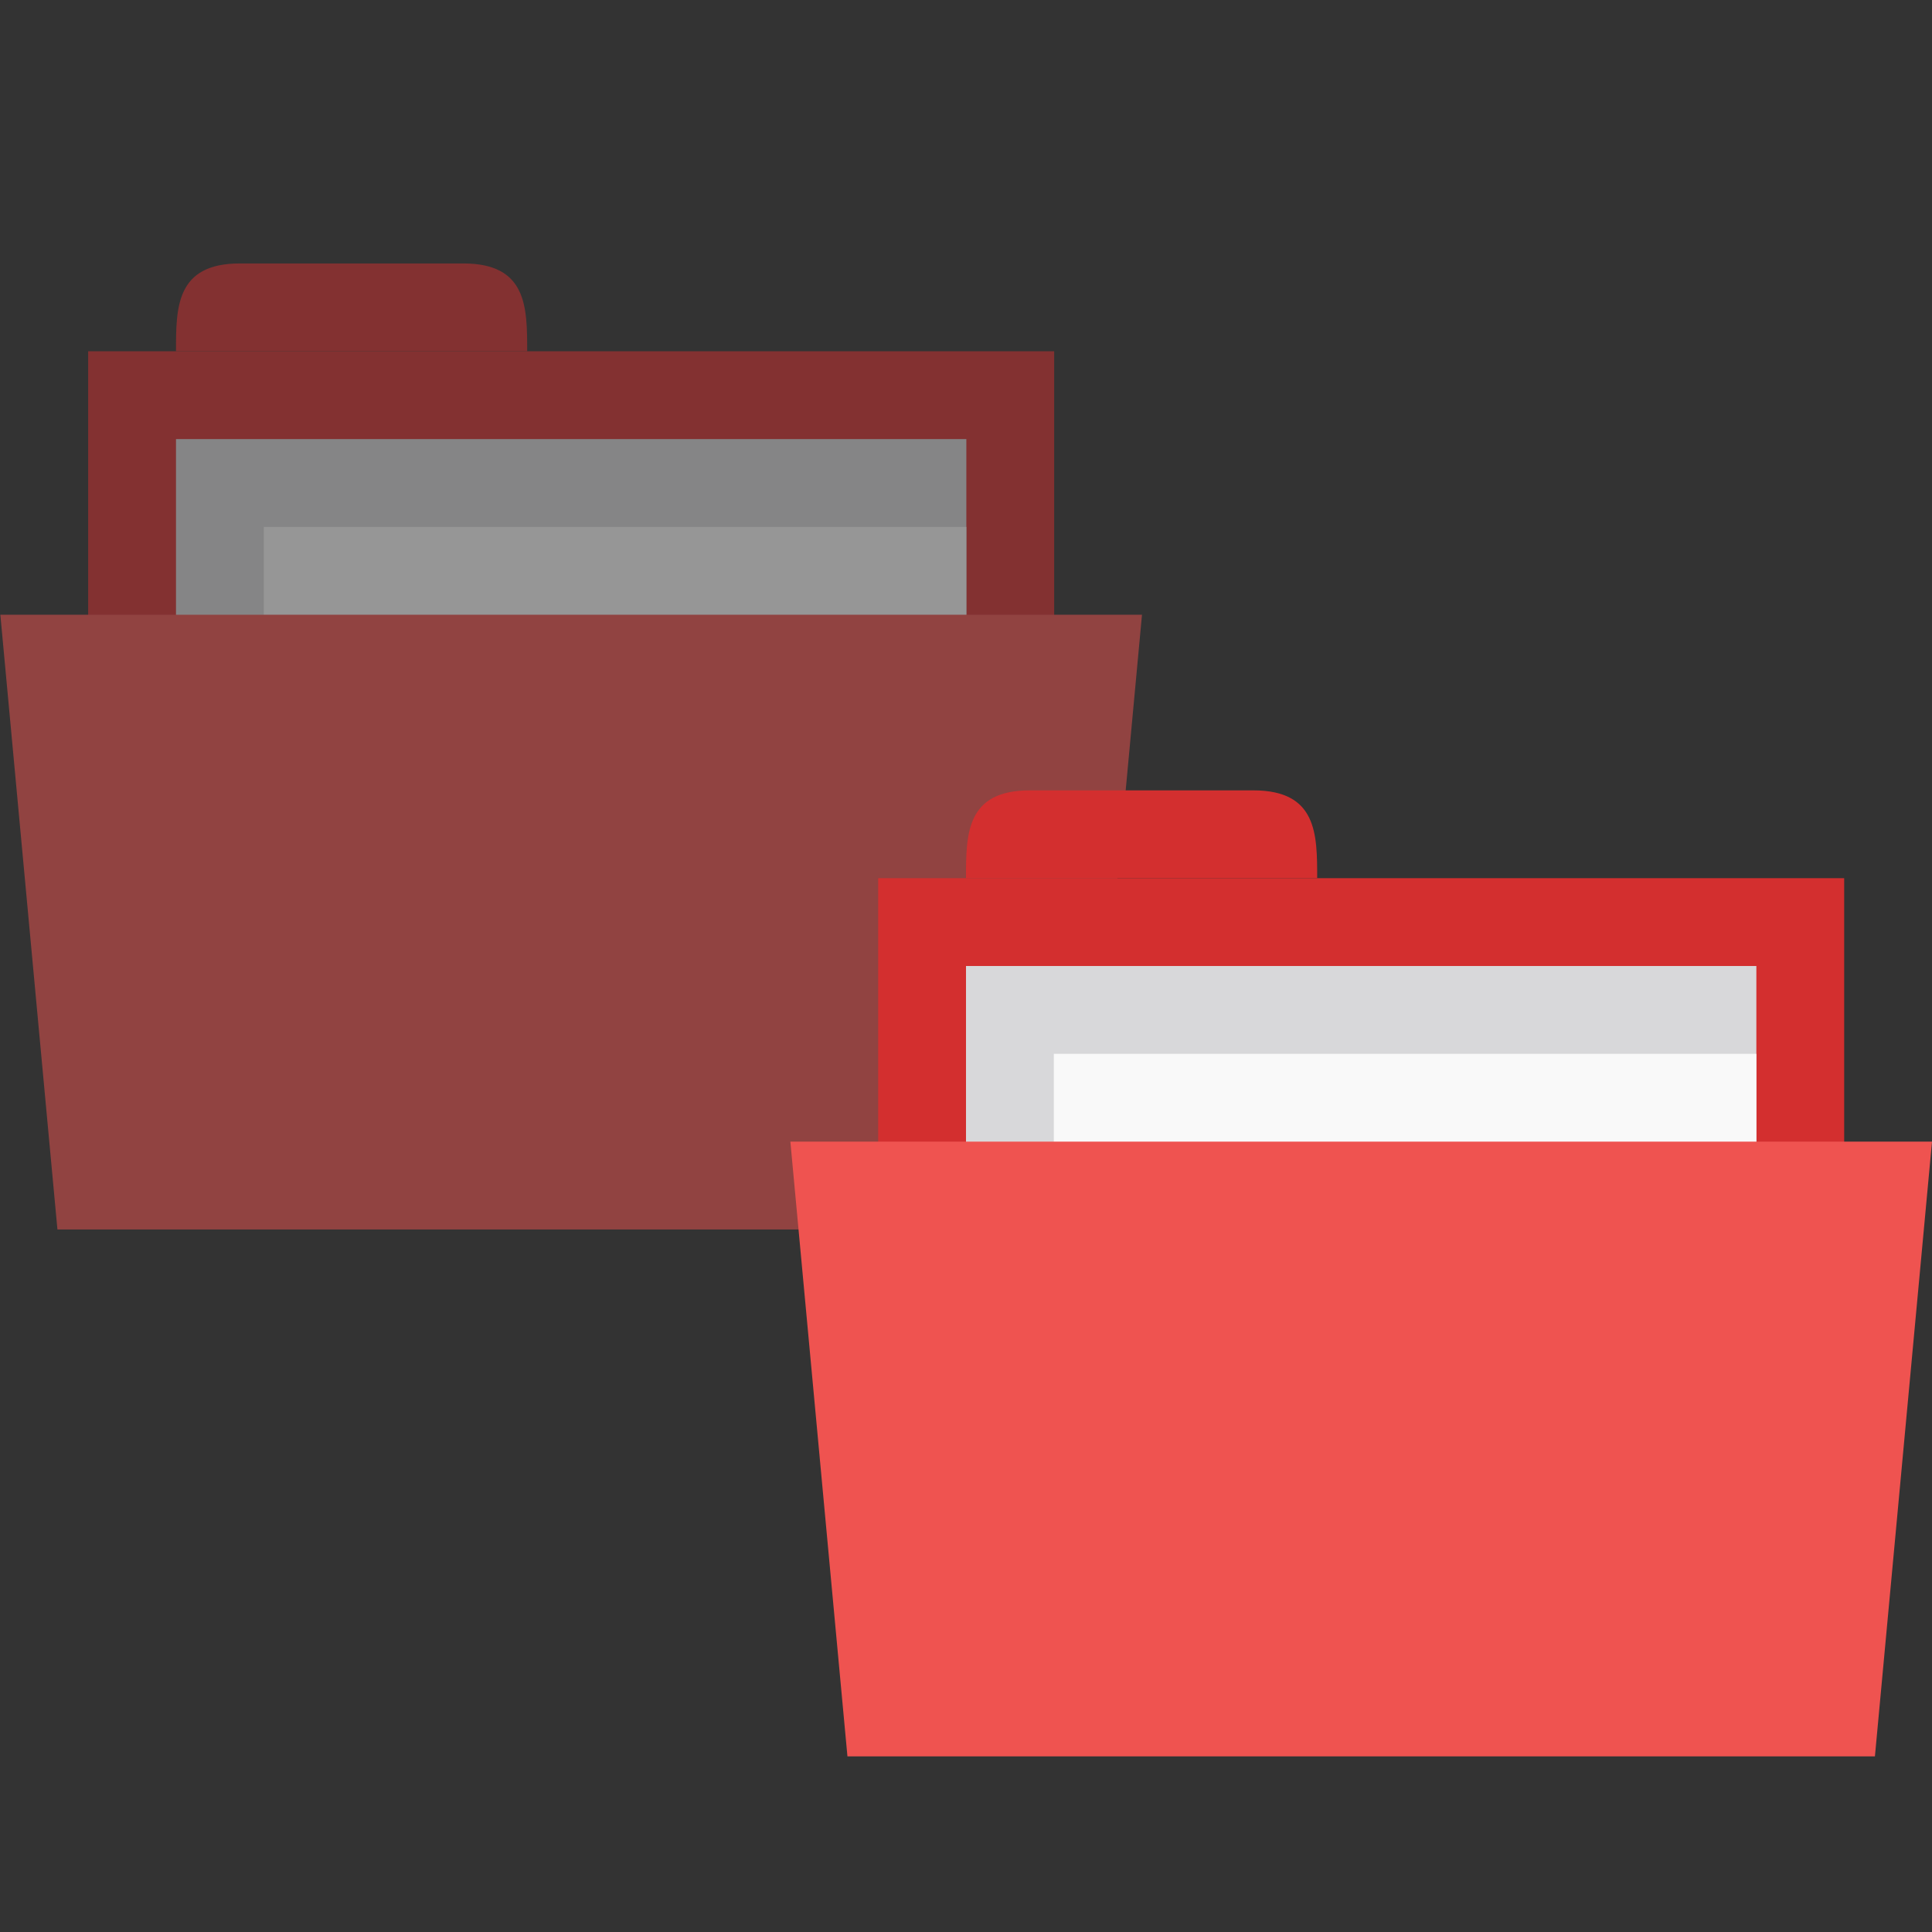 <svg xmlns="http://www.w3.org/2000/svg" viewBox="0 0 22 22">
 <rect x="0" y="0" width="22" height="22" fill="#333333" stroke="none"/>
 <g transform="translate(-1.006,-1)" style="opacity:0.5">
  <rect y="5" x="2.01" height="4" width="11" style="fill:#d32f2f;fill-opacity:1;stroke:none"/>
  <path d="m 3.01 5 c 0 -0.5 0 -1 0.727 -1 l 2.545 0 c 0.727 0 0.727 0.5 0.727 1 z" style="fill:#d32f2f;fill-opacity:1;stroke:none"/>
  <rect width="9" height="4" x="3.01" y="6" style="fill:#d8d8da;fill-opacity:1;stroke:none"/>
  <rect y="7" x="4.01" height="2.28" width="8" style="fill:#f9f9f9;fill-opacity:1;stroke:none"/>
  <path d="m 1.01 8 13 0 -0.65 7 -11.7 0 z" style="fill:#ef5350;fill-opacity:1;stroke:none"/>
 </g>
 <rect width="11" height="4" x="10" y="10" style="fill:#d32f2f;fill-opacity:1;stroke:none"/>
 <path d="m 11 10 c 0 -0.5 0 -1 0.727 -1 l 2.545 0 c 0.727 0 0.727 0.5 0.727 1 z" style="fill:#d32f2f;fill-opacity:1;stroke:none"/>
 <rect y="11" x="11" height="4" width="9" style="fill:#d8d8da;fill-opacity:1;stroke:none"/>
 <rect width="8" height="2.28" x="12" y="12" style="fill:#f9f9f9;fill-opacity:1;stroke:none"/>
 <path d="m 9 13 13 0 l -0.65 7 -11.7 0 z" style="fill:#ef5350;fill-opacity:1;stroke:none"/>
</svg>
